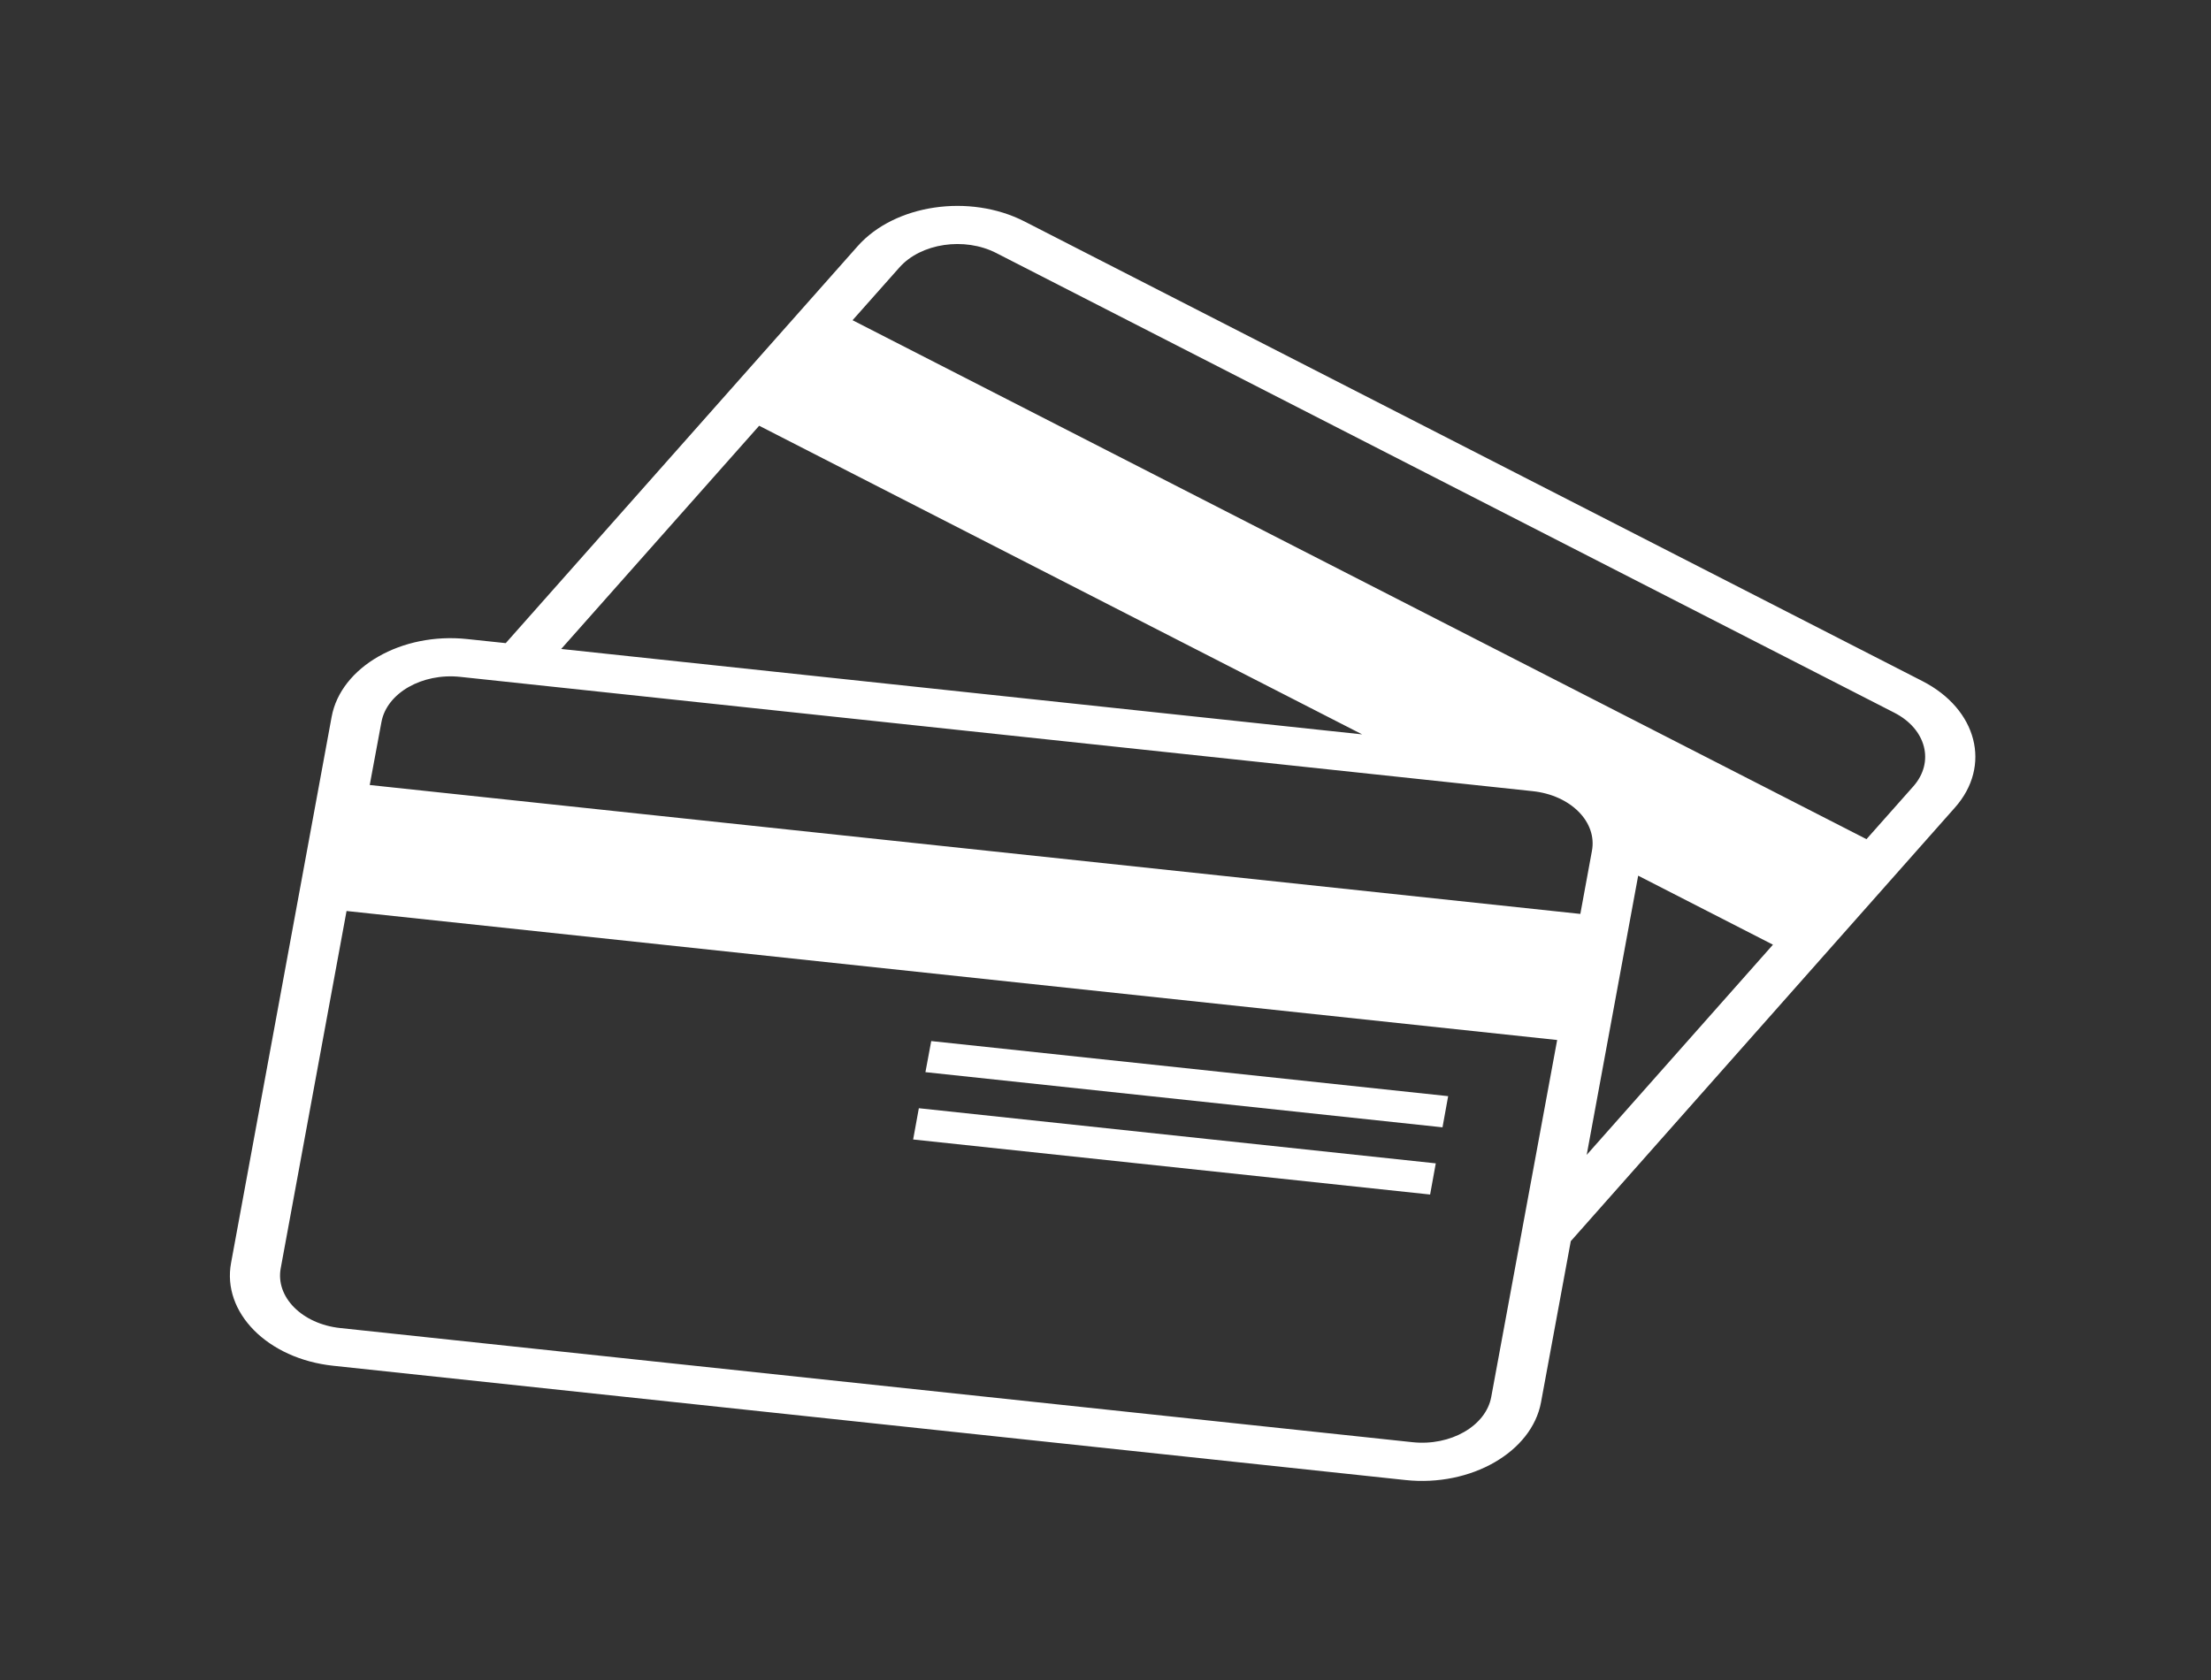 <svg width="50" height="38" viewBox="0 0 50 38" fill="none" xmlns="http://www.w3.org/2000/svg">
<rect x="0" y="0" width="50" height="38" fill="#333333" stroke="none"/>
<path d="M43.268 17.787L42.209 18.981L19.28 7.243L20.339 6.05C20.825 5.501 21.809 5.354 22.529 5.723L42.839 16.121C43.561 16.49 43.754 17.238 43.268 17.787ZM35.882 26.122L37.046 19.807L40.094 21.368L35.882 26.122ZM33.723 31.599C33.602 32.254 32.803 32.713 31.942 32.621L7.693 30.039C6.832 29.947 6.225 29.337 6.349 28.683L7.837 20.606L35.214 23.524L33.723 31.599ZM8.626 16.332C8.746 15.676 9.546 15.219 10.407 15.31L34.656 17.895C35.52 17.985 36.124 18.592 36 19.248L35.738 20.672L8.361 17.756L8.626 16.332ZM17.168 9.63L30.804 16.611L12.691 14.679L17.168 9.63ZM43.474 15.406L23.166 5.008C21.925 4.374 20.234 4.622 19.396 5.567L11.437 14.547L10.566 14.455C9.083 14.296 7.708 15.086 7.5 16.213L5.226 28.562C5.015 29.689 6.053 30.734 7.534 30.892L31.783 33.477C33.266 33.635 34.641 32.843 34.849 31.718L35.522 28.074L44.208 18.268C45.046 17.326 44.715 16.041 43.474 15.406Z" fill="white"/>
<path d="M20.928 24.251L32.621 25.499L32.749 24.794L21.059 23.548L20.928 24.251Z" fill="white"/>
<path d="M20.65 25.774L32.341 27.019L32.469 26.314L20.779 25.067L20.65 25.774Z" fill="white"/>
</svg>
